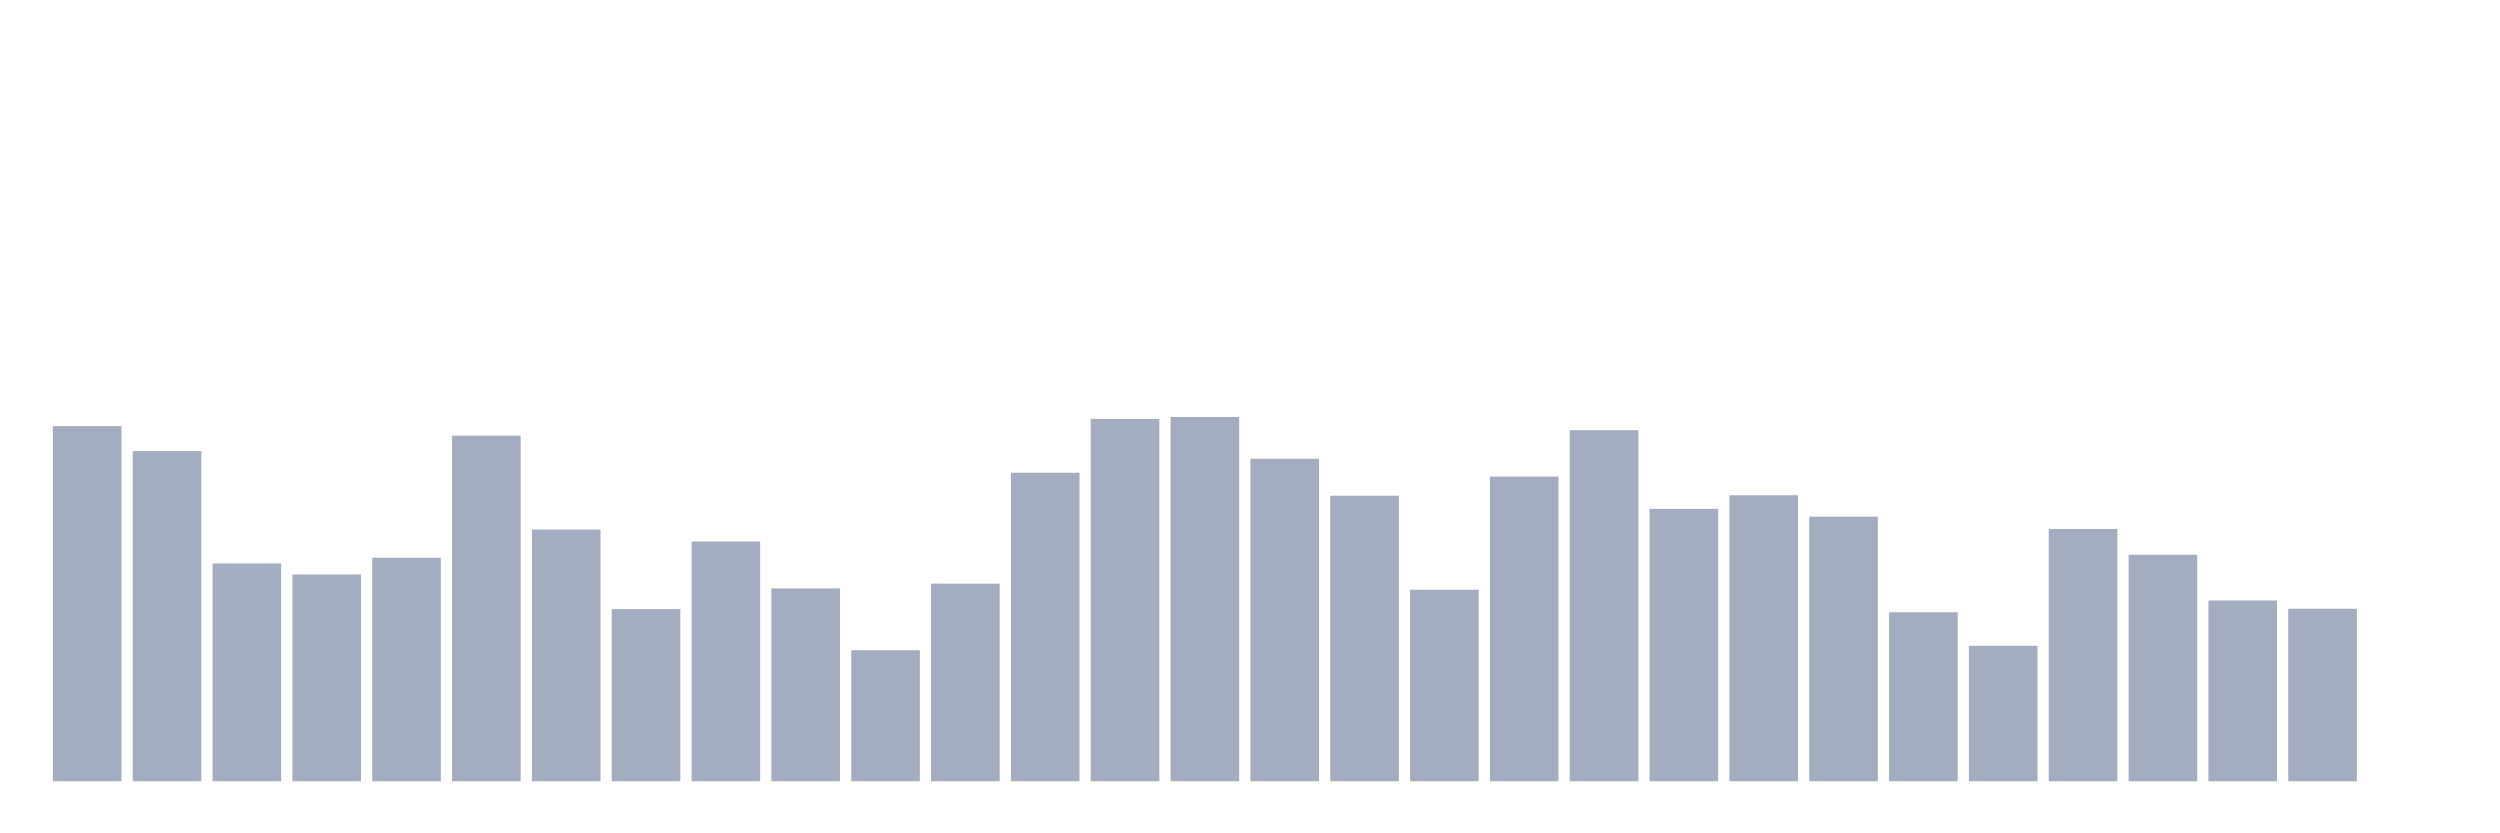 <svg xmlns="http://www.w3.org/2000/svg" viewBox="0 0 480 160"><g transform="translate(10,10)"><rect class="bar" x="0.153" width="13.175" y="71.81" height="68.19" fill="rgb(164,173,192)"></rect><rect class="bar" x="15.482" width="13.175" y="76.605" height="63.395" fill="rgb(164,173,192)"></rect><rect class="bar" x="30.81" width="13.175" y="98.185" height="41.815" fill="rgb(164,173,192)"></rect><rect class="bar" x="46.138" width="13.175" y="100.3" height="39.7" fill="rgb(164,173,192)"></rect><rect class="bar" x="61.466" width="13.175" y="97.085" height="42.915" fill="rgb(164,173,192)"></rect><rect class="bar" x="76.794" width="13.175" y="73.65" height="66.35" fill="rgb(164,173,192)"></rect><rect class="bar" x="92.123" width="13.175" y="91.682" height="48.318" fill="rgb(164,173,192)"></rect><rect class="bar" x="107.451" width="13.175" y="106.948" height="33.052" fill="rgb(164,173,192)"></rect><rect class="bar" x="122.779" width="13.175" y="93.971" height="46.029" fill="rgb(164,173,192)"></rect><rect class="bar" x="138.107" width="13.175" y="102.965" height="37.035" fill="rgb(164,173,192)"></rect><rect class="bar" x="153.436" width="13.175" y="114.842" height="25.158" fill="rgb(164,173,192)"></rect><rect class="bar" x="168.764" width="13.175" y="102.053" height="37.947" fill="rgb(164,173,192)"></rect><rect class="bar" x="184.092" width="13.175" y="80.761" height="59.239" fill="rgb(164,173,192)"></rect><rect class="bar" x="199.42" width="13.175" y="70.42" height="69.58" fill="rgb(164,173,192)"></rect><rect class="bar" x="214.748" width="13.175" y="70.058" height="69.942" fill="rgb(164,173,192)"></rect><rect class="bar" x="230.077" width="13.175" y="78.082" height="61.918" fill="rgb(164,173,192)"></rect><rect class="bar" x="245.405" width="13.175" y="85.179" height="54.821" fill="rgb(164,173,192)"></rect><rect class="bar" x="260.733" width="13.175" y="103.226" height="36.774" fill="rgb(164,173,192)"></rect><rect class="bar" x="276.061" width="13.175" y="81.5" height="58.5" fill="rgb(164,173,192)"></rect><rect class="bar" x="291.39" width="13.175" y="72.593" height="67.407" fill="rgb(164,173,192)"></rect><rect class="bar" x="306.718" width="13.175" y="87.699" height="52.301" fill="rgb(164,173,192)"></rect><rect class="bar" x="322.046" width="13.175" y="85.092" height="54.908" fill="rgb(164,173,192)"></rect><rect class="bar" x="337.374" width="13.175" y="89.191" height="50.809" fill="rgb(164,173,192)"></rect><rect class="bar" x="352.702" width="13.175" y="107.556" height="32.444" fill="rgb(164,173,192)"></rect><rect class="bar" x="368.031" width="13.175" y="113.987" height="26.013" fill="rgb(164,173,192)"></rect><rect class="bar" x="383.359" width="13.175" y="91.566" height="48.434" fill="rgb(164,173,192)"></rect><rect class="bar" x="398.687" width="13.175" y="96.52" height="43.48" fill="rgb(164,173,192)"></rect><rect class="bar" x="414.015" width="13.175" y="105.297" height="34.703" fill="rgb(164,173,192)"></rect><rect class="bar" x="429.344" width="13.175" y="106.876" height="33.124" fill="rgb(164,173,192)"></rect><rect class="bar" x="444.672" width="13.175" y="140" height="0" fill="rgb(164,173,192)"></rect></g></svg>